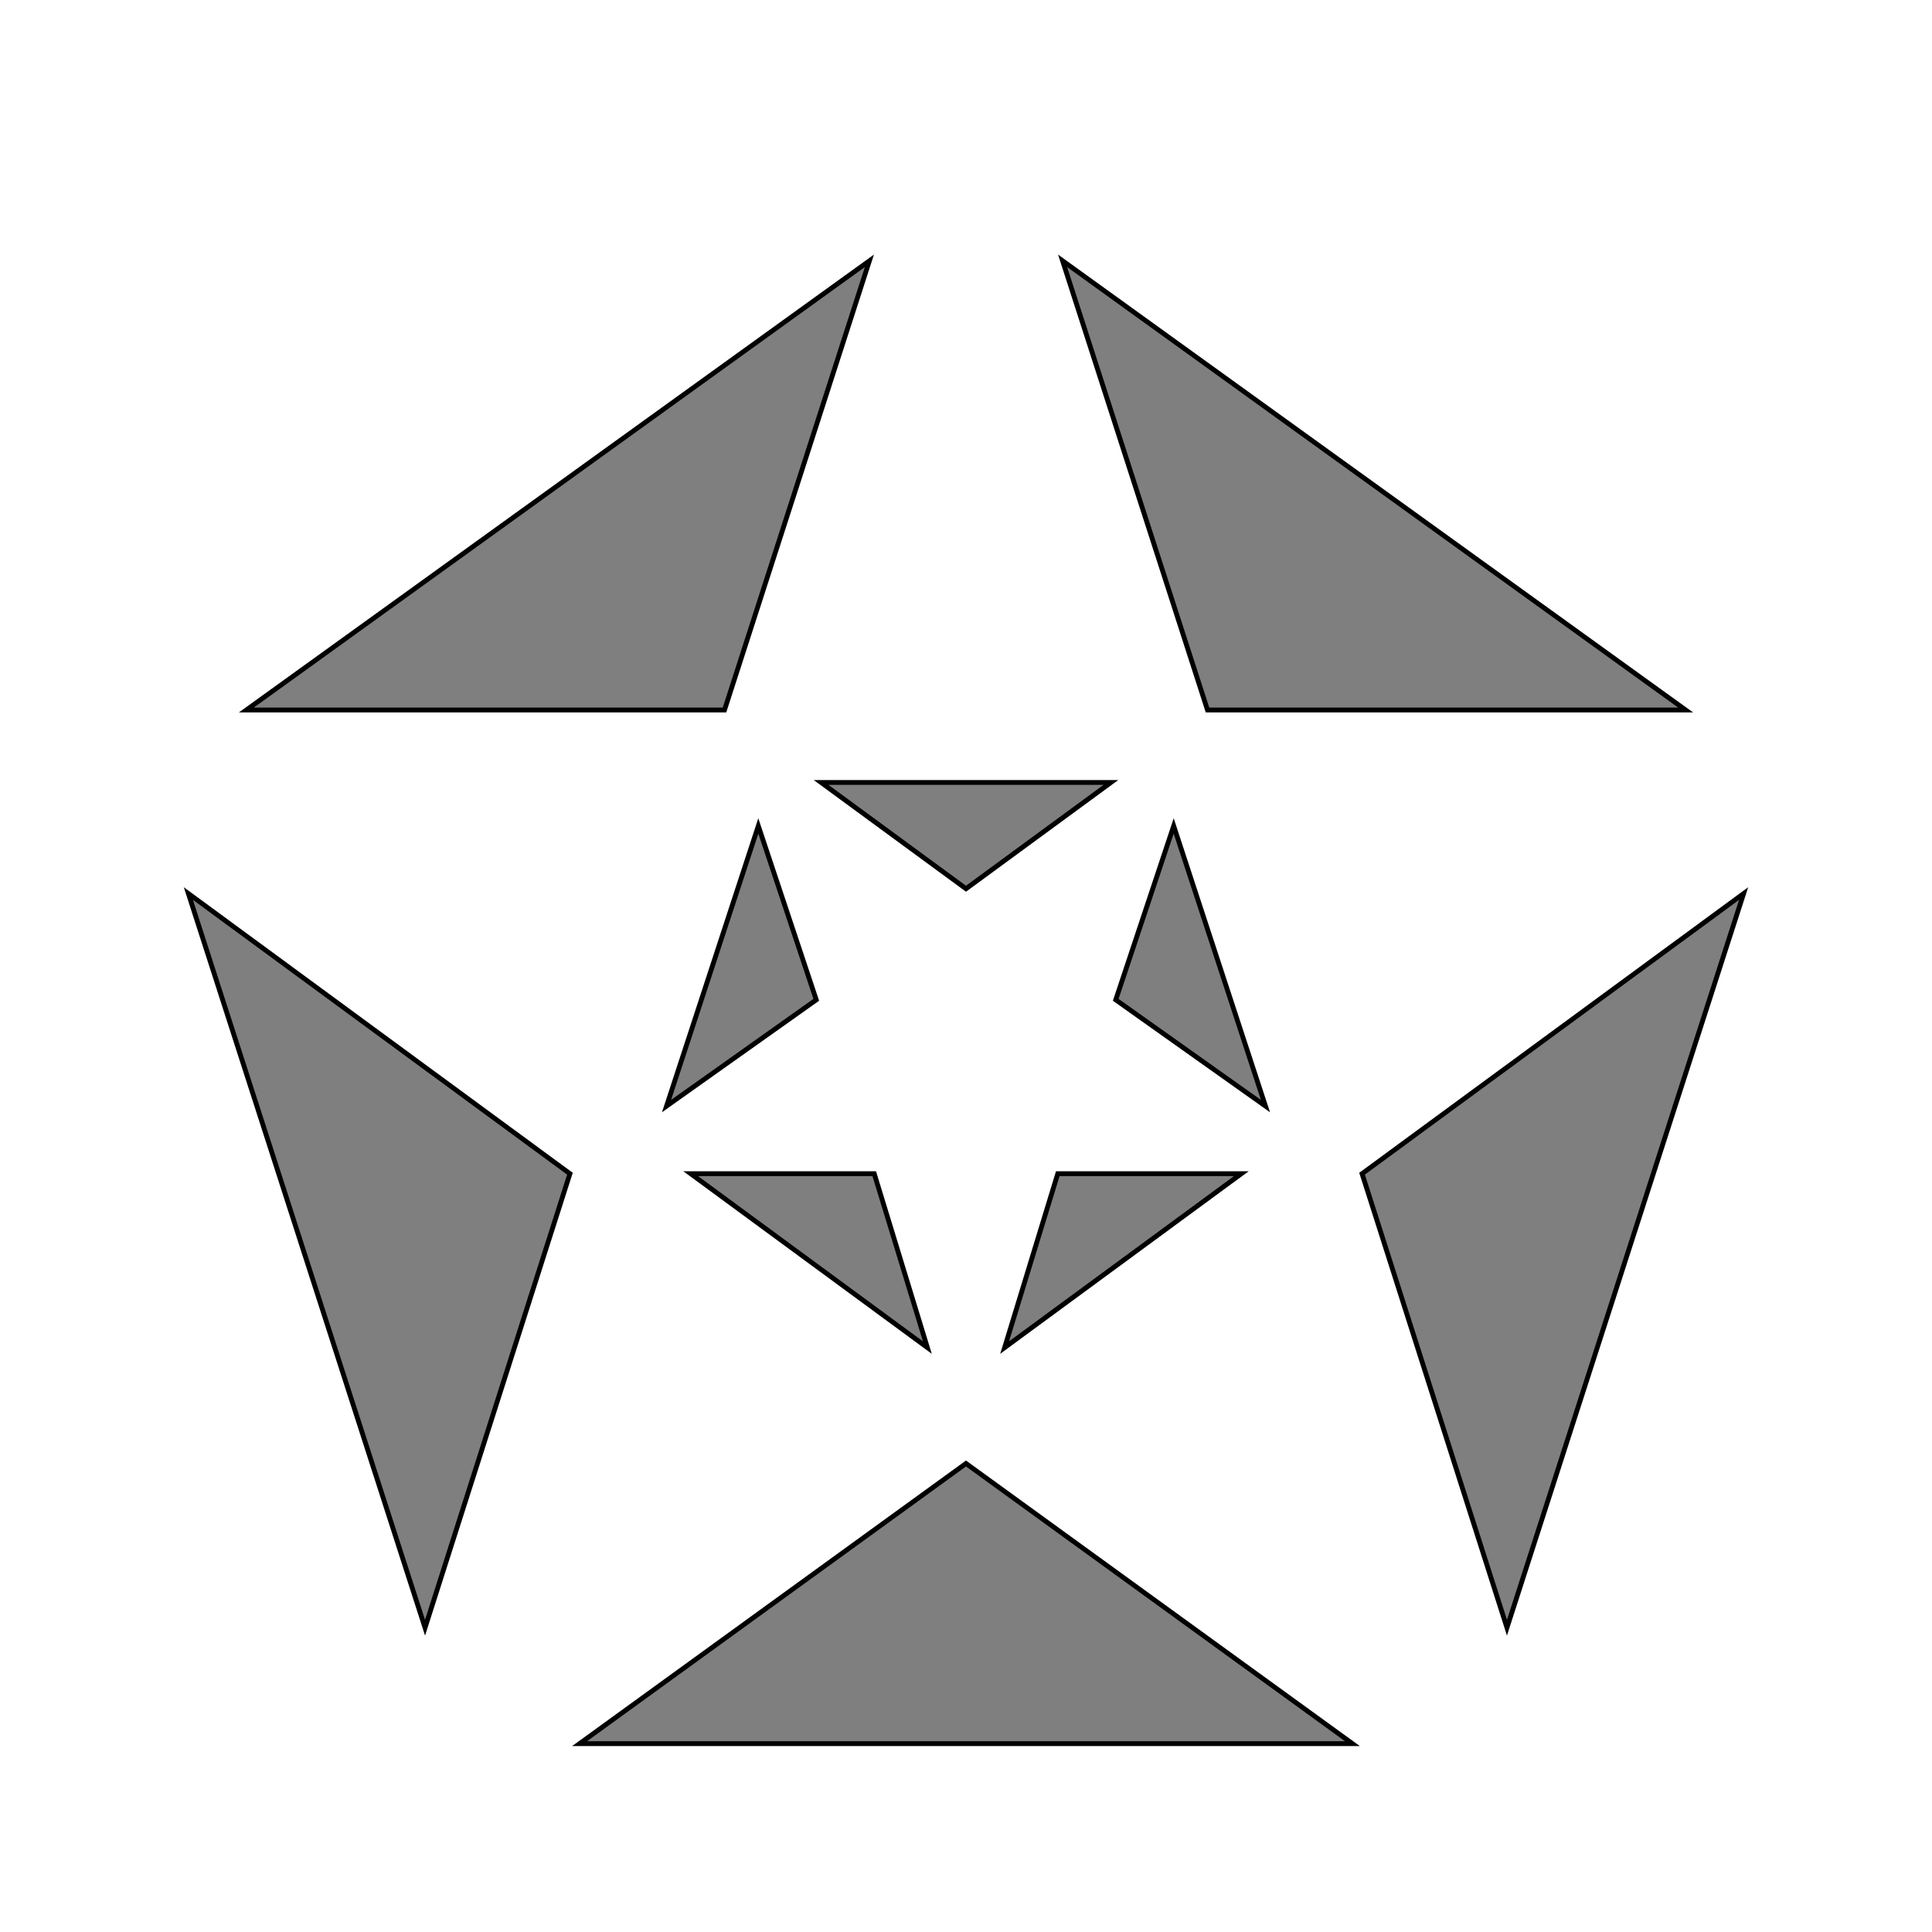 <svg width="400" height="400" viewbox = "0 0 400 400"  xmlns="http://www.w3.org/2000/svg">
<!--<json>{
  "glyph": "0221,",
  "x0": 200,
  "y0": 360.60609999999997,
  "unit": 208.8624084707828,
  "width": 400,
  "height": 400,
  "style": {
    "color0": "black",
    "fill0": "#00000080",
    "line0": 1,
    "color1": "black",
    "fill1": "black",
    "line1": 5,
    "color2": "red",
    "fill2": "red",
    "line2": 1,
    "color3": "#FF7900",
    "fill3": "#FF7900",
    "line3": 4,
    "color4": "yellow",
    "fill4": "yellow",
    "line4": 4,
    "color5": "green",
    "fill5": "green",
    "line5": 4,
    "color6": "blue",
    "fill6": "blue",
    "line6": 4,
    "color7": "purple",
    "fill7": "purple",
    "line7": 4
  },
  "shapes": [
    "0220:0313,0336,0330,0210,0210,0331,0337,0305,0350,0311,0362,0203,0335,0335,0335,0335,0336,0203,0335,0335,0203,0363,0335,0335,0335,0335,0337,0313,0336,0330,0211,0211,0313,0331,0337,",
    "0221:0334,0336,0331,0337,0220,0330,0335,0335,0220,0330,0335,0335,0220,0330,0335,0335,0220,0330,0335,0335,0220,0335,0334,0335,0311,0336,0330,0336,0220,0330,0335,0335,0220,0330,0335,0335,0220,0330,0335,0335,0220,0330,0335,0335,0220,0330,0311,0337,0330,0335,0335,0335,0337,0313,0304,0335,0336,0332,0337,",
    "0231:0321,0342,0330,0320,0336,0230,0331,0331,0337,0350,0335,0304,",
    "0232:0231,0231,0231,0231,0231,0231,0231,0231,",
    "0233:0220,0336,0210,0232,",
    "0234:0220,0336,0335,0335,0331,0335,0331,0337,0321,0342,0332,0342,0336,0333,0337,0342,0330,0336,0336,0336,0330,0337,0366,0332,0332,0332,0367,0350,0335,0306,0350,0320,0335,0362,0203,0334,0334,0334,0334,0203,0334,0334,0334,0334,0203,0363,0335,0304,0350,0335,0304,0335,0335,0331,0331,0332,01015,0145,0154,0145,0155,0145,0156,0164,040,0144,0157,0167,0156,0365,0330,0330,0330,0330,0330,0333,0333,0333,0336,0332,0337,0333,0337,0337,",
    "0235:0220,0321,0336,0342,0335,0342,0335,0342,0335,0342,0335,0337,",
    "0236:0321,0220,0335,0336,0321,0342,0335,0335,0342,0335,0337,",
    "0237:0220,0336,0331,0332,0336,0321,0342,0335,0342,0335,0342,0335,0342,0335,0330,0330,0333,0333,0337,0337,",
    "01220:0333,0200,0336,0330,0332,0220,0313,0336,0313,0304,0331,0331,0333,0333,0337,0337,",
    "01221:0333,0200,0336,0330,0332,0336,0221,",
    "01222:0333,0200,",
    "01223:0333,0200,0336,0330,0332,0336,0331,0330,0223,0333,0333,0331,0331,0337,0337,",
    "01224:0333,0200,0336,0330,0332,0336,0332,0337,0335,0224,0334,0336,0331,0333,0333,0337,0337,0336,0336,0331,0333,0337,0337,",
    "01225:0333,0200,0336,0330,0332,0336,0336,0225,0337,0337,0331,0333,0337,",
    "01226:0333,0200,0336,0336,0330,0332,0226,0331,0333,0337,0337,",
    "01227:0333,0200,0336,0330,0332,0336,0331,0333,0337,0227,0336,0331,0333,0337,0337,",
    "01230:0333,0200,0336,0330,0332,0336,0331,0330,0230,0331,0331,0333,0333,0337,0337,",
    "01231:0333,0200,",
    "01232:0333,0200,",
    "01233:0333,0200,",
    "01234:0333,0200,",
    "01235:0333,0200,",
    "01236:0333,0200,",
    "01237:0333,0200,",
    "0240:0220,0336,0331,0333,0336,0321,0335,0342,0335,0335,0342,0335,0330,0330,0332,0332,0337,0337,",
    "01240:0333,0200,0336,0330,0332,0210,0240,0211,0333,0331,0337,",
    "0241:0220,0336,0321,0343,0332,0350,0335,0336,0342,0334,0334,0342,0335,0304,0337,0333,0337,",
    "01241:0333,0200,0336,0332,0330,0210,0241,0211,0333,0331,0337,",
    "0242:0220,0321,0336,0343,0333,0336,0350,0335,0342,0334,0334,0342,0335,0337,0304,0332,0337,",
    "01242:0333,0200,0336,0330,0332,0210,0242,0211,0333,0331,0337,",
    "0243:0220,0336,0331,0332,0336,0321,0343,0332,0350,0334,0336,0342,0335,0335,0342,0337,0334,0334,0335,0304,0332,0330,0330,0337,0337,0333,",
    "01243:0333,0200,0336,0330,0332,0210,0243,0211,0333,0331,0337,",
    "0244:0220,0336,0331,0333,0336,0321,0343,0333,0350,0336,0335,0342,0334,0334,0342,0335,0337,0304,0333,0330,0330,0337,0337,0332,",
    "01244:0333,0200,0336,0330,0332,0210,0244,0211,0333,0331,0337,",
    "0245:0210,0332,0332,0362,0335,0203,0203,0203,0203,0334,0203,0363,0332,0332,0331,0211,",
    "01245:0333,0200,0336,0330,0332,0336,0245,0337,0333,0331,0337,",
    "0246:0210,0332,0332,0335,0306,0336,0330,0335,0335,0335,0321,0362,0203,0335,0335,0203,0364,0331,0350,0335,0337,0366,0333,0333,0333,0333,0334,0334,0334,0334,0367,0335,0336,0342,0334,0334,0342,0330,0330,0330,0330,0335,0335,0335,0304,0337,0211,",
    "01246:0333,0200,0336,0330,0332,0336,0246,",
    "0247:0330,0332,0336,0332,0336,0221,0333,0333,0333,0222,0333,0333,0333,0223,0333,0333,0333,0225,0333,0331,0331,0331,0332,0332,0332,0332,0332,0332,0332,0332,0332,0332,0332,0332,0333,0333,0226,0331,0331,0331,0333,0333,0333,0333,0333,0333,0333,0333,0333,0333,0333,0333,0333,0330,0333,0330,0330,0333,0330,0331,0332,0332,0332,0332,0332,0332,0332,0332,0332,0332,0332,0332,0227,0333,0333,0333,0230,0333,0331,0331,0331,0331,0332,0332,0332,0330,0332,0332,0332,0332,0332,0332,0333,0333,0231,0333,0333,0333,0232,0331,0333,0330,0333,0333,0233,0333,0333,0333,0234,0330,0330,0332,0330,0332,0332,0337,0337,",
    "01247:0333,0200,0336,0330,0332,0220,0336,0247,0337,0331,0333,0337,"
  ]
}</json>-->	<path d = "M280 361 L120 361 L200 303 L280 361 Z" stroke = "#000000" stroke-width = "1" fill = "rgba(0, 0, 0, 0.5)" />	<path d = "M88 337 L39 185 L118 243 L88 337 Z" stroke = "#000000" stroke-width = "1" fill = "rgba(0, 0, 0, 0.5)" />	<path d = "M51 147 L180 54 L150 147 L51 147 Z" stroke = "#000000" stroke-width = "1" fill = "rgba(0, 0, 0, 0.5)" />	<path d = "M220 54 L349 147 L250 147 L220 54 Z" stroke = "#000000" stroke-width = "1" fill = "rgba(0, 0, 0, 0.5)" />	<path d = "M361 185 L312 337 L282 243 L361 185 Z" stroke = "#000000" stroke-width = "1" fill = "rgba(0, 0, 0, 0.5)" />	<path d = "M257 243 L208 279 L219 243 L257 243 Z" stroke = "#000000" stroke-width = "1" fill = "rgba(0, 0, 0, 0.5)" />	<path d = "M192 279 L143 243 L181 243 L192 279 Z" stroke = "#000000" stroke-width = "1" fill = "rgba(0, 0, 0, 0.5)" />	<path d = "M138 229 L157 171 L169 207 L138 229 Z" stroke = "#000000" stroke-width = "1" fill = "rgba(0, 0, 0, 0.5)" />	<path d = "M170 162 L230 162 L200 184 L170 162 Z" stroke = "#000000" stroke-width = "1" fill = "rgba(0, 0, 0, 0.5)" />	<path d = "M243 171 L262 229 L231 207 L243 171 Z" stroke = "#000000" stroke-width = "1" fill = "rgba(0, 0, 0, 0.5)" /></svg>